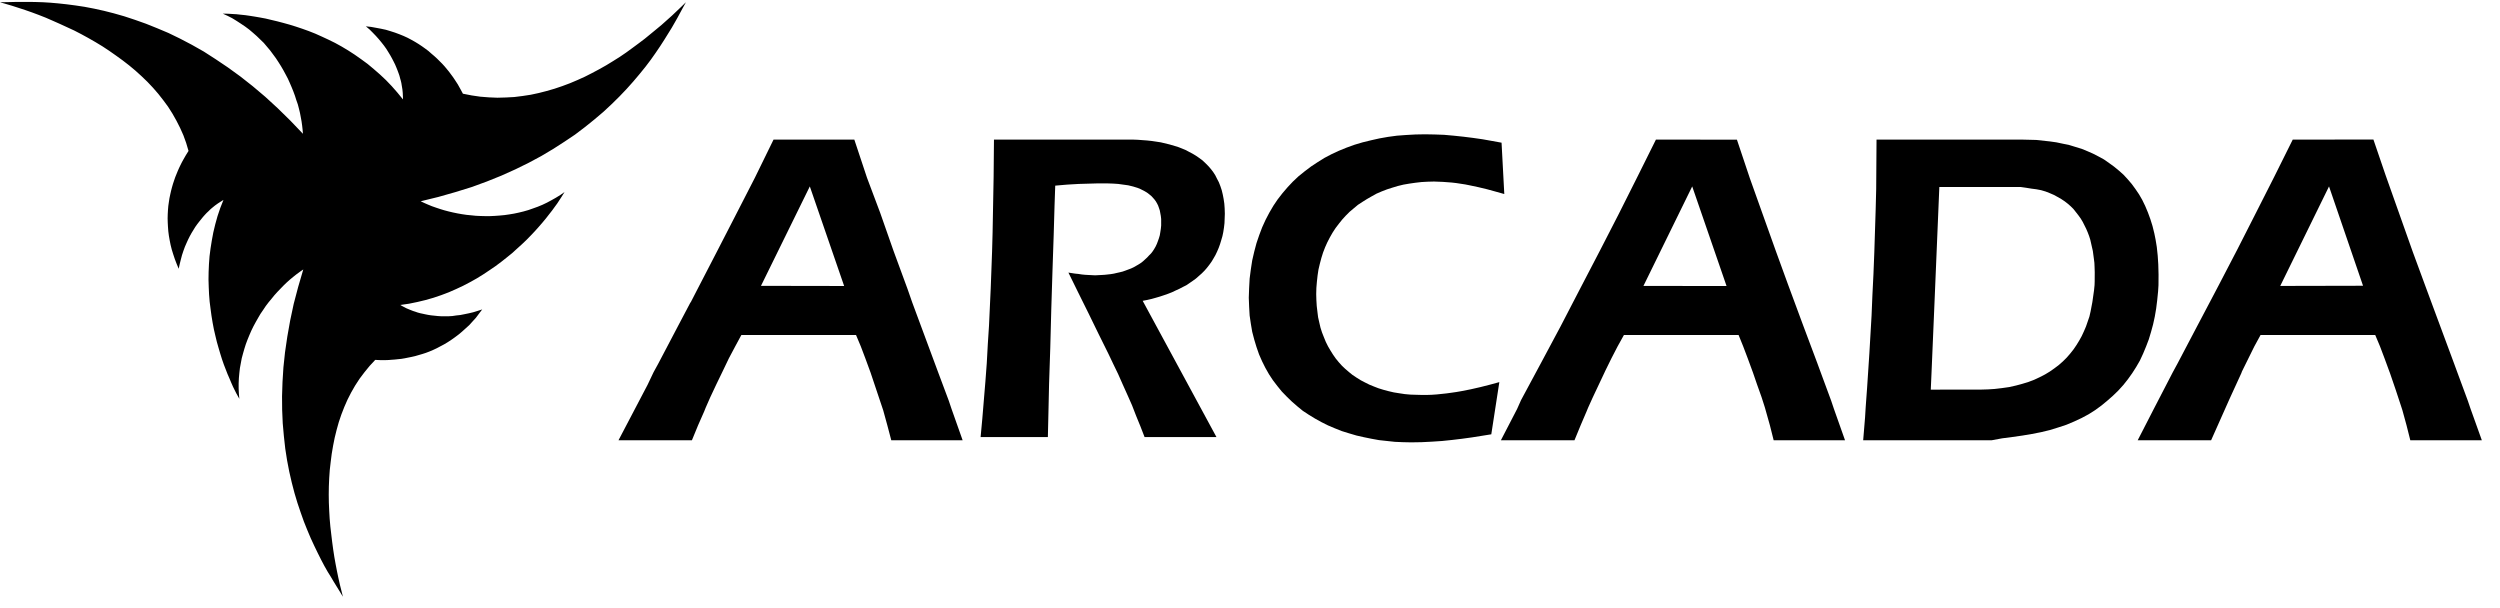 <?xml version="1.0" encoding="UTF-8" standalone="no"?>
<!DOCTYPE svg PUBLIC "-//W3C//DTD SVG 1.1//EN" "http://www.w3.org/Graphics/SVG/1.1/DTD/svg11.dtd">
<svg width="100%" height="100%" viewBox="0 0 831 202" version="1.1" xmlns="http://www.w3.org/2000/svg" xmlns:xlink="http://www.w3.org/1999/xlink" xml:space="preserve" xmlns:serif="http://www.serif.com/" style="fill-rule:evenodd;clip-rule:evenodd;stroke-linejoin:round;stroke-miterlimit:2;">
    <g id="Icon" transform="matrix(1,0,0,1,9e-05,-2.736)">
        <path d="M228.002,3.483L226.787,5.685L225.231,8.569L224.281,10.24L223.257,12.023L220.828,15.934L219.462,18.057L217.944,20.297L216.312,22.613L214.528,24.966L212.591,27.355L210.505,29.824L208.265,32.329L205.873,34.836L203.292,37.376L200.559,39.921L197.562,42.462L194.449,44.969L191.146,47.476L187.58,49.867L183.859,52.256L179.913,54.608L175.737,56.848L171.334,59.015L166.702,61.099L161.806,63.075L156.72,64.934L151.33,66.602L145.712,68.198L139.829,69.639L141.044,70.212L142.258,70.74L143.549,71.273L144.954,71.766L146.319,72.221L147.687,72.639L149.129,73.019L150.571,73.359L152.052,73.665L153.532,73.927L155.088,74.157L156.644,74.307L158.162,74.462L159.719,74.535L161.275,74.574L162.869,74.574L164.464,74.5L166.057,74.385L167.69,74.232L169.283,74.004L170.878,73.739L172.471,73.399L174.028,73.019L175.622,72.563L177.141,72.031L178.734,71.46L180.291,70.817L181.809,70.094L183.29,69.297L184.77,68.463L186.251,67.553L187.654,66.567L187.161,67.363L186.592,68.274L185.946,69.259L185.227,70.362L184.392,71.5L183.517,72.713L182.53,73.966L181.468,75.332L180.329,76.702L179.114,78.104L177.823,79.548L176.458,80.991L175.015,82.47L173.459,83.951L171.865,85.391L170.194,86.91L168.41,88.351L166.589,89.794L164.653,91.235L162.641,92.606L160.592,93.969L158.504,95.26L156.265,96.513L153.95,97.726L151.597,98.828L149.167,99.893L146.663,100.841L144.081,101.715L141.423,102.474L138.729,103.12L135.959,103.688L133.074,104.105L133.567,104.408L135.009,105.17L136.071,105.622L137.324,106.116L138.046,106.345L138.805,106.612L139.639,106.839L140.512,107.027L141.385,107.218L142.335,107.407L143.322,107.558L144.422,107.671L145.523,107.789L146.663,107.862L149.091,107.862L150.344,107.789L151.635,107.597L152.999,107.448L154.367,107.18L155.847,106.875L157.289,106.532L158.769,106.077L160.288,105.587L159.226,106.989L158.2,108.356L157.062,109.608L155.961,110.822L154.747,111.922L153.608,112.948L152.432,113.934L151.217,114.847L150.04,115.68L148.826,116.478L147.611,117.201L146.396,117.844L145.181,118.489L143.966,119.059L142.715,119.59L141.5,120.049L140.323,120.426L139.147,120.766L137.97,121.108L136.793,121.375L135.655,121.604L134.516,121.832L133.415,122.019L132.276,122.134L131.214,122.248L130.19,122.321L129.202,122.402L128.215,122.439L126.393,122.439L124.723,122.362L122.863,124.37L121.155,126.461L119.524,128.624L118.042,130.902L116.715,133.219L115.499,135.608L114.437,138.036L113.488,140.468L112.615,143.046L111.893,145.629L111.249,148.249L110.718,150.907L110.262,153.602L109.92,156.295L109.617,158.952L109.427,161.686L109.312,164.418L109.274,167.112L109.312,169.807L109.427,172.465L109.578,175.123L109.807,177.741L110.109,180.323L110.413,182.865L110.755,185.408L111.135,187.876L111.553,190.226L112.008,192.581L112.464,194.782L112.957,196.984L113.488,199.109L113.983,201.083L112.691,198.958L110.982,196.188L109.996,194.516L108.934,192.81L107.832,190.873L106.731,188.783L105.631,186.585L104.455,184.153L103.278,181.613L102.14,178.918L101,176.07L99.938,173.071L98.875,169.92L97.888,166.623L96.977,163.128L96.142,159.484L95.42,155.724L94.813,151.815L94.358,147.678L93.98,143.428L93.789,138.987L93.751,134.47L93.903,129.764L94.207,124.868L94.738,119.855L95.497,114.655L96.446,109.303L97.623,103.763L99.103,98.144L100.811,92.3L99.71,93.058L98.57,93.893L97.47,94.768L96.37,95.677L95.308,96.626L94.244,97.652L93.22,98.714L92.194,99.778L91.17,100.919L90.22,102.094L89.272,103.232L88.322,104.484L87.489,105.736L86.578,107.065L85.78,108.431L84.983,109.837L84.223,111.242L83.541,112.644L82.896,114.127L82.288,115.605L81.719,117.125L81.226,118.679L80.77,120.273L80.353,121.832L79.745,125.096L79.555,126.767L79.404,128.433L79.327,130.144L79.327,131.849L79.404,133.598L79.555,135.302L79.1,134.47L78.569,133.521L78.036,132.462L77.467,131.32L76.898,130.029L76.292,128.589L75.646,127.107L75.039,125.549L74.393,123.88L73.786,122.134L73.217,120.311L72.647,118.378L72.078,116.366L71.584,114.317L71.091,112.188L70.674,109.987L70.294,107.671L69.99,105.396L69.686,103.002L69.496,100.651L69.383,98.184L69.307,95.642L69.345,93.096L69.459,90.518L69.648,87.935L69.99,85.279L70.409,82.657L70.902,80L71.547,77.307L72.306,74.574L73.217,71.878L74.279,69.186L73.786,69.489L72.42,70.362L71.471,71.046L70.447,71.878L69.876,72.373L69.307,72.942L68.7,73.509L68.092,74.157L67.448,74.88L66.841,75.638L66.195,76.434L65.55,77.269L64.904,78.178L64.297,79.168L63.689,80.156L63.082,81.253L62.513,82.392L61.981,83.571L61.451,84.786L60.956,86.149L60.501,87.52L60.121,88.961L59.743,90.477L59.399,92.073L58.717,90.439L58.109,88.846L57.579,87.252L57.086,85.659L56.706,84.139L56.401,82.622L56.137,81.103L55.945,79.62L55.833,78.142L55.756,76.702L55.718,75.297L55.756,73.892L55.833,72.525L55.945,71.196L56.137,69.867L56.326,68.619L56.591,67.363L56.857,66.184L57.162,65.008L57.502,63.833L57.883,62.695L58.262,61.593L59.097,59.543L59.514,58.597L59.97,57.644L60.425,56.736L60.881,55.898L61.792,54.305L62.665,52.904L61.867,50.207L60.956,47.7L59.856,45.237L58.641,42.843L57.313,40.489L55.871,38.214L54.276,36.051L52.606,33.922L50.86,31.911L49,29.939L47.027,28.041L45.016,26.217L42.926,24.474L40.764,22.802L38.563,21.209L36.285,19.613L34.046,18.134L31.731,16.732L29.34,15.362L26.986,14.075L24.633,12.86L22.241,11.758L19.85,10.658L17.535,9.632L15.182,8.606L12.866,7.695L10.626,6.86L8.349,6.064L6.148,5.344L4.022,4.659L1.973,4.053L0,3.483L2.466,3.445L5.73,3.368L9.678,3.368L11.879,3.406L14.27,3.483L16.738,3.633L19.355,3.861L22.165,4.165L25.089,4.547L28.087,4.999L31.276,5.607L34.539,6.328L37.841,7.166L41.295,8.151L44.863,9.327L48.507,10.62L52.188,12.096L55.984,13.695L59.817,15.556L63.727,17.602L67.752,19.88L71.698,22.422L75.759,25.154L79.897,28.153L83.998,31.383L88.171,34.91L92.309,38.708L96.484,42.802L100.696,47.208L100.583,45.839L100.432,44.476L100.241,43.108L99.976,41.665L99.71,40.263L99.369,38.858L98.99,37.414L98.496,36.011L98.041,34.57L97.508,33.126L96.939,31.723L96.333,30.318L95.686,28.874L94.965,27.511L94.207,26.105L93.409,24.736L92.574,23.41L91.702,22.079L90.752,20.791L89.766,19.463L88.702,18.207L87.678,16.993L85.325,14.718L84.072,13.616L82.819,12.554L81.491,11.566L80.086,10.62L78.682,9.706L77.203,8.797L75.646,8.001L74.052,7.278L74.999,7.278L76.063,7.316L77.316,7.393L78.607,7.466L80.011,7.621L81.491,7.771L83.085,8.001L84.756,8.266L86.502,8.569L88.322,8.909L90.22,9.364L92.156,9.823L94.169,10.352L96.218,10.92L98.306,11.566L100.469,12.289L102.595,13.049L104.795,13.919L106.921,14.871L109.123,15.893L111.362,16.993L113.564,18.207L115.727,19.501L117.891,20.903L120.055,22.422L122.181,23.978L124.231,25.688L126.28,27.473L128.292,29.366L130.227,31.383L132.087,33.504L133.947,35.783L133.947,35.216L133.871,33.581L133.757,32.444L133.529,31.077L133.415,30.357L133.226,29.56L132.998,28.764L132.771,27.891L132.465,27.015L132.125,26.105L131.745,25.154L131.327,24.169L130.834,23.181L130.303,22.158L129.734,21.132L129.088,20.068L128.404,18.968L127.646,17.907L126.811,16.844L125.9,15.744L124.951,14.68L123.888,13.577L122.825,12.516L121.612,11.49L123.356,11.678L125.027,11.984L126.658,12.289L128.253,12.631L129.772,13.087L131.29,13.577L132.732,14.112L134.137,14.68L135.464,15.288L136.755,15.971L137.97,16.654L139.147,17.375L140.285,18.134L141.347,18.892L142.411,19.688L143.397,20.561L144.385,21.4L145.295,22.235L146.168,23.105L147.003,23.94L147.8,24.815L148.522,25.688L149.242,26.559L149.888,27.432L150.535,28.308L151.104,29.142L151.672,30.012L152.166,30.773L153.077,32.409L153.873,33.884L156.796,34.457L159.642,34.872L162.49,35.098L165.337,35.216L168.183,35.137L170.954,34.986L173.688,34.645L176.419,34.228L179.076,33.657L181.733,32.976L184.352,32.217L186.934,31.344L189.477,30.392L191.981,29.331L194.411,28.231L196.802,27.015L199.156,25.762L201.509,24.436L203.747,23.068L205.988,21.661L208.152,20.186L210.238,18.665L212.288,17.149L214.299,15.629L216.198,14.075L218.096,12.516L219.88,11.038L223.372,7.921L224.965,6.405L226.522,4.926L228.002,3.483Z"/>
    </g>
    <g id="Arcada">
        <g id="A" transform="matrix(1,0,0,1,9e-05,-8.966)">
            <path d="M252.95,103.982L269.183,70.93L280.593,104.03L252.95,103.982ZM229.54,109.442L225.324,117.434L218.838,129.778L217.229,132.723L215.253,136.876L205.584,155.319L229.989,155.319L232.036,150.343L234.085,145.693L234.559,144.499L236.075,141.052L238.123,136.696L240.04,132.74L240.228,132.347L242.275,128.077L244.381,124.113L246.43,120.319L284.543,120.319L286.136,124.111L287.671,128.167L289.208,132.358L289.359,132.761L293.588,145.384L294.953,150.352L296.262,155.319L319.983,155.319L316.297,144.903L315.375,142.166L311.893,132.858L310.711,129.677L303.217,109.475L301.687,105.081L297.001,92.334L292.563,79.679L288.183,68.029L283.974,55.361L257.123,55.371L250.923,68.042L244.665,80.24L238.293,92.621L231.674,105.414L229.54,109.555"/>
        </g>
        <g id="A1" serif:id="A" transform="matrix(1,0,0,1,9e-05,-8.956)">
            <path d="M546.277,104L562.49,70.92L573.903,104.024L546.277,104ZM596.524,109.432L594.283,103.375L590.308,92.452L585.927,80.194L581.634,68.162L577.352,55.378L550.43,55.361L544.228,67.821L538.066,80.09L531.845,92.204L525.394,104.596L522.687,109.816L522.886,109.432L518.744,117.425L512.145,129.768L510.562,132.712L505.603,141.943L504.286,144.894L498.891,155.309L523.352,155.309L525.399,150.333L527.39,145.683L527.88,144.489L529.439,141.042L533.353,132.747L533.535,132.346L535.639,128.071L537.688,124.105L539.793,120.309L577.906,120.309L579.441,124.101L580.978,128.157L582.515,132.348L582.667,132.75L583.993,136.614L585.53,140.928L586.631,144.359L588.316,150.334L589.567,155.309L613.291,155.309L609.603,144.894L608.681,142.156L605.242,132.848L604.075,129.667L599.41,117.23L596.524,109.432Z"/>
        </g>
        <g id="A2" serif:id="A" transform="matrix(1,0,0,1,9e-05,-8.982)">
            <path d="M757.952,104.026L774.166,70.946L785.471,103.965L757.952,104.026ZM794.339,132.738L796.331,138.56L798.249,144.38L798.571,145.381L799.934,150.359L801.187,155.335L824.965,155.335L821.234,144.92L820.302,142.182L816.861,132.874L815.693,129.693L808.289,109.734L806.229,104.169L802.043,92.803L792.931,67.099L788.923,55.361L762.105,55.388L755.961,67.735L749.379,80.72L743.598,92.077L737.459,103.874L734.522,109.458L730.307,117.451L723.821,129.794L722.225,132.738L715.916,144.92L710.567,155.335L734.971,155.335L741.115,141.541L745.028,133.009L745.21,132.489L749.306,124.193L751.411,120.335L789.525,120.335L791.118,124.127L792.653,128.183L794.189,132.374L794.339,132.776"/>
        </g>
        <g id="D" transform="matrix(1,0,0,1,9e-05,-8.968)">
            <path d="M696.271,102.524L696.232,103.726L696.061,105.433L695.802,107.255L695.562,108.962L695.49,109.443L694.911,112.487L694.52,114.194L693.954,115.843L693.385,117.493L692.703,119.086L691.963,120.679L691.112,122.215L690.202,123.693L689.233,125.116L688.152,126.481L687.016,127.791L685.708,129.097L684.342,130.294L682.92,131.375L681.384,132.454L680.939,132.725L679.791,133.42L678.029,134.331L676.207,135.184L674.272,135.924L672.226,136.55L670.121,137.119L667.844,137.631L665.456,137.972L663.01,138.257L660.865,138.396L658.347,138.472L641.792,138.485L642.035,132.962L643.016,109.845L644.635,71.121L671.713,71.131L673.532,71.392L675.241,71.671L676.89,71.884L678.483,72.189L679.96,72.627L681.384,73.187L682.693,73.751L683.944,74.433L685.139,75.114L686.332,75.91L687.357,76.707L688.324,77.559L689.233,78.469L690.087,79.55L690.885,80.574L691.622,81.597L692.306,82.735L692.875,83.873L693.444,85.011L693.955,86.206L694.411,87.4L694.809,88.651L695.093,89.903L695.377,91.154L695.662,92.406L695.834,93.714L696.004,94.967L696.174,96.332L696.232,97.64L696.289,99.443L696.271,102.524ZM717.412,96.84L717.221,93.929L716.921,91.076L716.521,88.633L716.098,86.546L715.494,84.101L714.765,81.769L713.973,79.607L713.065,77.444L712.102,75.454L711.021,73.577L709.826,71.813L708.576,70.106L707.211,68.515L705.845,67.035L704.31,65.67L702.718,64.36L701.066,63.166L699.36,61.971L697.597,61.005L695.72,60.039L693.9,59.241L691.963,58.445L689.916,57.818L687.867,57.192L685.708,56.739L683.545,56.283L681.384,55.976L676.832,55.487L674.556,55.43L672.167,55.372L623.757,55.362L623.644,71.823L623.474,78.559L623.247,85.709L623.02,92.87L622.734,100.118L622.391,107.013L622.29,109.466L622.109,113.863L621.367,126.601L620.964,132.728L620.629,137.804L620.151,144.366L619.945,147.728L619.321,155.32L661.985,155.32L665.511,154.668L668.867,154.227L672.226,153.753L675.352,153.227L678.425,152.627L681.327,151.927L684.116,151.066L686.901,150.149L689.461,149.069L691.909,147.928L694.24,146.678L696.401,145.31L697.698,144.365L698.507,143.775L700.439,142.183L702.319,140.533L704.139,138.769L705.789,136.949L707.324,135.015L708.746,133.024L708.936,132.725L710.054,130.976L711.306,128.813L712.386,126.481L713.355,124.148L714.265,121.759L715.002,119.313L715.685,116.81L716.256,114.194L716.711,111.52L716.969,109.443L717.052,108.79L717.352,105.804L717.48,103.765L717.502,100.245L717.412,96.84Z"/>
        </g>
        <g id="C" transform="matrix(1,0,0,1,9e-05,-10.033)">
            <path d="M437.608,110.509L437.566,109.799L437.509,107.807L437.566,105.703L437.738,103.654L437.964,101.607L438.251,99.673L438.705,97.739L439.217,95.804L439.786,93.984L440.467,92.22L441.207,90.57L442.061,88.921L442.97,87.328L443.938,85.85L445.019,84.427L446.158,83.005L447.351,81.697L448.603,80.445L450.024,79.251L451.389,78.111L452.87,77.145L454.405,76.179L455.998,75.268L457.533,74.414L459.242,73.675L461.004,72.992L462.768,72.424L464.645,71.855L466.522,71.401L468.513,71.059L470.504,70.775L472.496,70.546L474.543,70.433L476.648,70.376L478.127,70.433L479.605,70.49L481.141,70.603L482.622,70.717L484.099,70.888L485.579,71.115L487.058,71.342L488.479,71.626L491.437,72.253L494.283,72.936L497.184,73.732L500.027,74.529L499.118,57.462L495.991,56.893L492.804,56.326L489.618,55.869L486.432,55.472L483.19,55.13L480.004,54.846L476.876,54.733L473.69,54.676L470.504,54.733L467.431,54.903L464.36,55.13L461.402,55.529L458.501,56.041L455.714,56.666L452.926,57.349L450.254,58.145L447.579,59.112L445.076,60.137L442.629,61.273L440.241,62.526L437.964,63.948L435.802,65.371L433.699,66.963L431.649,68.613L429.774,70.376L428.009,72.253L426.302,74.244L424.711,76.293L423.289,78.397L421.922,80.729L420.671,83.118L419.534,85.621L418.567,88.181L417.657,90.855L416.918,93.643L416.233,96.601L415.78,99.558L415.38,102.631L415.211,105.76L415.096,109.003L415.156,110.509L415.211,111.96L415.38,114.918L415.78,117.649L416.233,120.322L416.918,122.938L417.657,125.384L418.509,127.832L419.534,130.163L420.615,132.325L421.447,133.79L421.809,134.431L423.118,136.421L424.597,138.355L426.076,140.177L427.725,141.882L429.432,143.532L431.195,145.067L431.639,145.431L433.073,146.604L435.063,147.912L437.113,149.163L439.273,150.358L441.435,151.441L443.712,152.407L445.986,153.316L448.375,154.057L450.878,154.796L453.381,155.365L455.884,155.876L458.387,156.331L461.004,156.615L463.677,156.902L466.35,157.014L469.083,157.072L472.552,157.014L475.966,156.843L479.379,156.615L482.676,156.274L485.977,155.876L489.277,155.422L492.519,154.908L495.706,154.397L497.087,145.431L498.379,137.047L495.251,137.9L492.121,138.697L488.879,139.436L485.693,140.062L484.044,140.346L482.452,140.575L480.799,140.801L479.208,140.971L477.557,141.143L475.908,141.258L474.259,141.313L472.666,141.313L470.675,141.258L468.796,141.2L466.92,141.029L465.043,140.744L463.281,140.461L461.574,140.062L459.867,139.606L458.216,139.096L456.738,138.527L455.202,137.9L453.722,137.162L452.3,136.421L450.935,135.567L449.57,134.658L448.499,133.79L448.375,133.691L447.181,132.667L446.043,131.586L445.019,130.448L443.995,129.197L443.086,127.889L442.231,126.524L441.435,125.157L440.697,123.678L440.07,122.142L439.443,120.551L438.932,118.957L438.534,117.25L438.135,115.488L437.909,113.667L437.681,111.731L437.608,110.509Z"/>
        </g>
        <g id="R" transform="matrix(1,0,0,1,9e-05,-10.036)">
            <path d="M380.088,110.512L379.828,110.03L381.306,109.744L382.786,109.403L384.207,109.006L385.574,108.607L386.939,108.152L388.247,107.696L389.555,107.184L390.749,106.617L392.001,106.046L393.195,105.421L394.333,104.852L395.414,104.113L396.496,103.373L397.52,102.634L399.454,100.927L400.363,100.016L401.159,99.107L401.956,98.083L402.696,97.058L403.378,95.922L404.005,94.841L404.573,93.646L405.085,92.451L405.54,91.2L405.938,89.89L406.336,88.526L406.622,87.161L406.848,85.681L407.02,84.201L407.077,82.666L407.134,81.074L407.077,79.311L406.962,77.717L406.735,76.182L406.45,74.702L406.109,73.281L405.654,71.914L405.142,70.606L404.516,69.412L403.947,68.274L403.208,67.136L402.412,66.113L401.558,65.145L400.648,64.234L399.681,63.325L398.6,62.529L397.52,61.79L396.381,61.107L395.187,60.48L393.993,59.855L392.741,59.342L391.433,58.832L388.702,58.034L385.857,57.352L384.379,57.125L382.842,56.896L381.251,56.726L379.713,56.613L378.177,56.499L376.642,56.441L330.392,56.441L330.279,68.843L329.937,87.388L329.768,93.589L329.54,99.846L329.313,105.934L329.102,110.512L328.742,118.335L328.345,124.478L328.003,130.735L327.775,133.793L327.549,136.823L327.037,142.966L326.833,145.434L326.525,149.166L325.956,155.31L348.312,155.31L348.482,147.972L348.539,145.434L348.71,137.732L348.841,133.793L349.109,125.729L349.45,112.703L349.518,110.512L349.848,99.96L350.247,88.127L350.531,78.343L350.758,71.744L352.692,71.574L354.684,71.404L356.617,71.289L358.609,71.175L360.6,71.118L362.534,71.062L364.524,71.005L368.28,71.005L369.987,71.062L371.694,71.175L373.342,71.404L374.992,71.629L376.642,72.028L377.382,72.256L378.121,72.483L378.861,72.768L379.542,73.11L380.226,73.451L380.909,73.848L381.534,74.247L382.102,74.702L382.729,75.214L383.753,76.352L384.207,76.978L384.606,77.66L384.948,78.343L385.232,79.139L385.517,79.993L385.687,80.902L385.857,81.813L385.971,82.838L385.971,84.998L385.857,86.136L385.687,87.217L385.517,88.242L385.232,89.208L384.891,90.176L384.549,91.085L384.152,91.939L383.695,92.735L383.183,93.533L382.615,94.272L381.933,94.954L381.306,95.637L380.623,96.262L379.941,96.888L379.202,97.457L378.404,97.969L377.609,98.425L376.813,98.879L375.958,99.277L375.049,99.619L374.14,99.96L373.172,100.302L372.261,100.53L371.238,100.756L370.27,100.984L369.246,101.154L368.222,101.268L367.199,101.381L366.174,101.44L365.095,101.496L364.012,101.553L362.932,101.496L361.795,101.44L360.713,101.381L359.576,101.268L358.494,101.098L357.357,100.984L356.219,100.814L355.139,100.642L358.438,107.354L360.003,110.512L361.795,114.125L365.095,120.895L368.45,127.665L370.1,131.134L371.385,133.793L371.694,134.434L373.229,137.903L374.765,141.316L376.3,144.787L376.551,145.434L377.667,148.314L379.088,151.784L380.453,155.31L404.346,155.31L398.998,145.434L392.695,133.793L380.088,110.512Z"/>
        </g>
    </g>
</svg>
